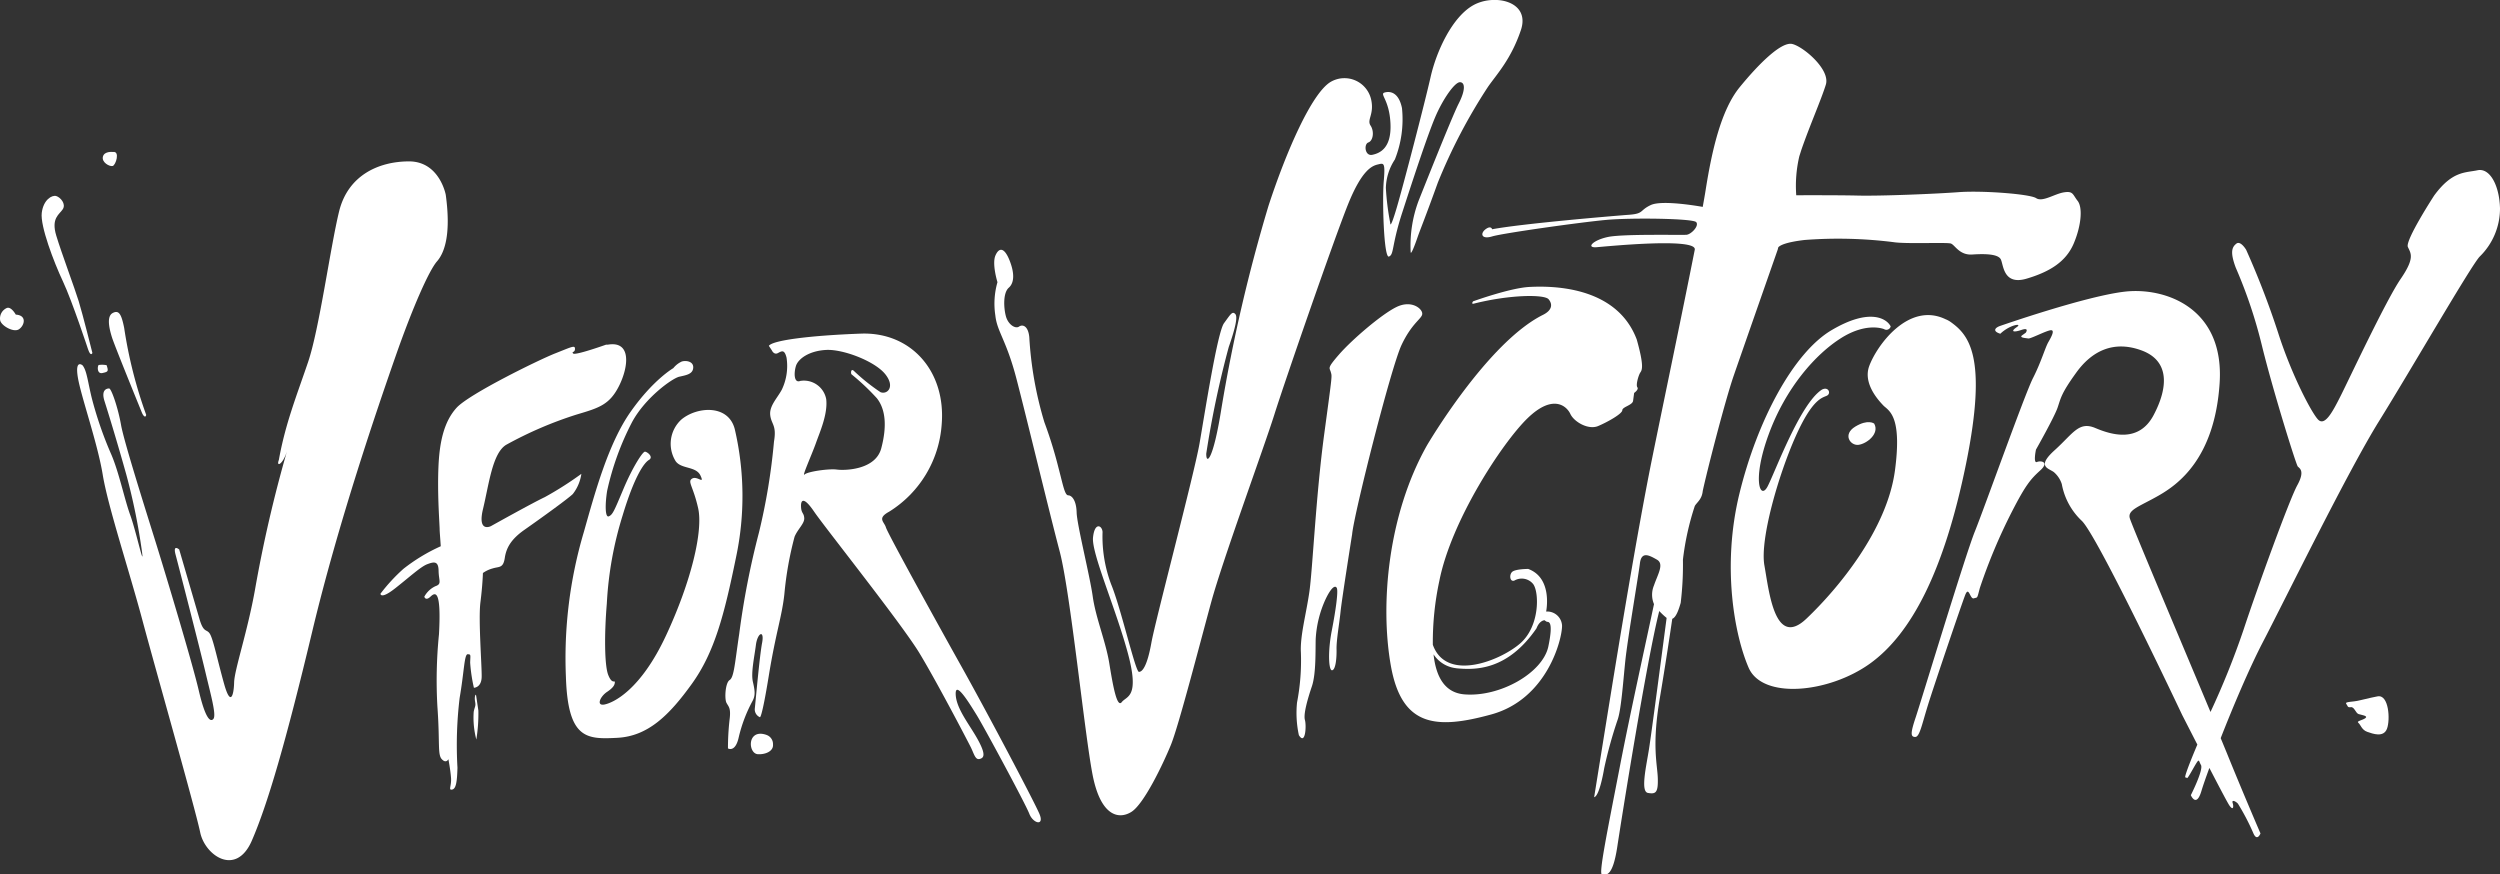 <svg id="Layer_1" data-name="Layer 1" xmlns="http://www.w3.org/2000/svg" viewBox="0 0 380.14 132.94"><rect x="0" y="0" width="380.14" height="132.94" fill="#333333" stroke="none"/><defs><style>.cls-1{fill:#fff;}</style></defs><path class="cls-1" d="M126.06,61.59c1.24-1.44,2.11-4.35,1.32-10.11,0,0-.94-5.1-5.62-5.08s-9.27,2.18-10.6,7.62-3,17.82-4.7,22.85S103,86.22,102,91.8c-.44,1.14.6.72,1.23-1.3a202.61,202.61,0,0,0-4.83,20.88c-1.14,6.47-3.15,12.29-3.2,14.25s-.54,3.73-1.52.23-1.56-6.36-2.07-7.44-1-.09-1.68-2.44-3.08-10.56-3.08-10.56-1-.89-.55.79S90,120.52,90.82,124s1.71,6.58,1.23,7.17-1.26-.16-2.23-4.33-5-17.55-6.46-22.25S78.46,89.07,78,86.45s-1.47-5.51-1.8-5.52-1.27.17-.71,1.92,2,6.46,3.33,11.23a93.78,93.78,0,0,1,2.38,11.74c.34,2.61-.92-3.23-1.8-5.65s-1.71-6.52-2.91-9.28a57.19,57.19,0,0,1-2.93-8.48c-.61-2.48-.76-4.22-1.41-5,0,0-1.18-1-.71,1.85s3,10,3.78,14.78,4,14.52,6,22,8.1,28.9,8.82,32.39,5.44,6.81,7.85,1.26,5.17-15,9.19-31.82,10.05-34.33,12.64-41.75S124.82,63,126.06,61.59Z" transform="translate(-59.6 -21.86)"/><path class="cls-1" d="M62,69.7s-.7-1.29-1.38-1a1.74,1.74,0,0,0-1,1.84c.11.8,2,1.92,2.84,1.4S63.78,69.81,62,69.7Z" transform="translate(-59.6 -21.86)"/><path class="cls-1" d="M74.61,77.36c-.2.13-.3,1.41.57,1.22s.94-.25.63-1.19A3.57,3.57,0,0,0,74.61,77.36Z" transform="translate(-59.6 -21.86)"/><path class="cls-1" d="M76.64,73.2c.43,1.35,4.53,11.39,4.53,11.39.25.61.58.82.66.35a68.69,68.69,0,0,1-3.35-13.23c-.42-2.08-.8-2.76-1.75-2.25S76.21,71.85,76.64,73.2Z" transform="translate(-59.6 -21.86)"/><path class="cls-1" d="M73.65,75.53s-1.46-5.84-2.08-7.86-2.62-7.34-3.42-10,.48-3.19,1-4-.36-1.81-1-2-1.95.55-2.2,2.55,1.82,7.45,3.22,10.43S73,75,73,75C73.41,76.18,73.65,75.53,73.65,75.53Z" transform="translate(-59.6 -21.86)"/><path class="cls-1" d="M76.73,47.1c.48-.12,1.16-2.31.05-2.13,0,0-1.3-.17-1.53.7S76.25,47.22,76.73,47.1Z" transform="translate(-59.6 -21.86)"/><path class="cls-1" d="M148,93.91a51.64,51.64,0,0,1-5.56,3.54c-1.89.89-8.19,4.41-8.19,4.41s-2.1,1.08-1.2-2.63,1.41-8.44,3.51-9.73a58.77,58.77,0,0,1,10.73-4.61c3.36-1,5-1.46,6.45-4.37s1.9-6.88-1.72-6.25h-.27s-4.71,1.68-5,1.34.27-.08.28-.7-.53-.29-3,.68-13.1,6.18-15,8.27-2.6,5.14-2.76,9,.1,7.55.18,9.35c0,.55.1,1.52.17,2.71a27.16,27.16,0,0,0-5.67,3.43,26.79,26.79,0,0,0-3.5,3.79s0,.93,2.22-.81,3.89-3.3,4.9-3.68,1.7-.52,1.72,1,.53,2-.47,2.34a3.69,3.69,0,0,0-1.7,1.6s.18.71.93,0,1.67-1.1,1.3,5.71a70.26,70.26,0,0,0-.24,11c.4,5.55,0,7.28.67,8s1,0,1,0,.3,1.54.4,2.81-.45,1.92.16,1.81.76-1.18.82-3.32a60,60,0,0,1,.33-10.61c.7-4.05.7-6.66,1.23-6.65s.4.14.37,1.28a24.21,24.21,0,0,0,.57,3.82s1.14,0,1.18-1.64-.52-8.76-.19-11.35.38-4.46.38-4.46a4.69,4.69,0,0,1,1.49-.7c1-.31,1.6,0,1.84-1.62s1.07-2.91,3-4.26,6.45-4.58,7.34-5.43A6.45,6.45,0,0,0,148,93.91Z" transform="translate(-59.6 -21.86)"/><path class="cls-1" d="M132,127.63c-.06-.38-.3.16-.16.9s-.05.73-.21,1.56a13,13,0,0,0,.4,4.22,24.87,24.87,0,0,0,.31-4.4Z" transform="translate(-59.6 -21.86)"/><path class="cls-1" d="M171.32,87.09c-1-3.81-5.79-3.39-8.11-1.44a5,5,0,0,0-.87,6.34c.86,1.22,3.1.74,3.77,2.18s-.49,0-1.26.46.15,1.12.91,4.52-1,11-4.88,19.33-8,10.22-9.34,10.5-.68-1.22.36-1.91,1.18-1.13,1.19-1.48-.41.39-1-1.09-.6-6.33-.22-10.85a54.34,54.34,0,0,1,2.4-13.4c1.77-5.88,3.24-8,4-8.45s-.25-1.25-.6-1.26-1.88,2.36-3.27,5.66-1.63,3.92-2.22,4.17-.58-1.88-.26-3.88a42.08,42.08,0,0,1,3.77-10.41c2-3.74,6.13-6.7,7.2-6.94s2.06-.39,2.12-1.37-1.13-1.14-1.76-.93a3.54,3.54,0,0,0-1.27,1s-3,1.71-6.44,6.56-5.46,12.33-7.17,18.38a67.31,67.31,0,0,0-2.72,22c.3,9.49,3.15,9.51,7.81,9.27s7.89-3.41,11.35-8.22,4.93-10.56,6.7-19.19A44.8,44.8,0,0,0,171.32,87.09Z" transform="translate(-59.6 -21.86)"/><path class="cls-1" d="M206,123.57c-4.16-7.44-11.44-20.64-11.69-21.51s-1.39-1.37.48-2.39a17,17,0,0,0,8-13.29c.66-8.06-4.66-14.07-12.28-13.79s-13.44,1-14,1.86l.45.68s.32.74.92.42,1-.58,1.32.7a8.35,8.35,0,0,1-.72,4.86c-.7,1.31-1.93,2.48-1.76,3.89s1,1.49.57,4A94.19,94.19,0,0,1,175,102.85a124,124,0,0,0-3,15.41c-.65,4.32-.78,6.59-1.45,7s-.8,2.85-.49,3.46.72.75.47,2.61a39.43,39.43,0,0,0-.24,4.33s1.12.69,1.64-1.7a22.28,22.28,0,0,1,2.08-5.48c.48-.87.38-1.6.07-2.95s.22-3.73.46-5.6,1.33-2.37.94-.31-1,9.05-1.11,10a1.29,1.29,0,0,0,.77,1.29s.26.47,1.35-6.24,2-9,2.38-12.49a51.88,51.88,0,0,1,1.55-8.71c.5-1.19,1.52-2,1.47-2.83s-.45-.68-.49-1.75.44-1.52,2,.78,13.33,17.08,16,21.49,7.28,13.26,7.79,14.27.69,2,1.36,1.84,1-.64-.26-2.94-3.29-4.69-3.37-6.89,2.1,1.39,3.19,3.15,7.41,13.47,8,15,2.36,1.93,1.53,0S210.14,131,206,123.57ZM186.83,93.26c-1.13-.16-4.41.29-4.89.75s1.14-3.11,1.72-4.76,1.84-4.43,1.57-6.7a3.45,3.45,0,0,0-3.94-2.77c-.94.38-1-1.09-.68-2.22s2-2.35,4.6-2.49,7.43,1.72,9,3.69.26,3.14-.73,2.73a30.06,30.06,0,0,1-4.06-3.25c-.42-.38-.48.32-.35.53a35.35,35.35,0,0,1,3.85,3.63c1.36,1.7,1.56,4.31.68,7.63S188,93.42,186.83,93.26Z" transform="translate(-59.6 -21.86)"/><path class="cls-1" d="M176.32,133.68s-1.36-.66-2.14.17-.38,2.62.65,2.69,2.41-.38,2.31-1.5A1.47,1.47,0,0,0,176.32,133.68Z" transform="translate(-59.6 -21.86)"/><path class="cls-1" d="M269.14,46.86c.85-.2,1.12-.37.87,2.51s0,11.82.79,11.5.37-1.59,2-6.63,3.83-11.72,5-14.5,3-5.4,3.8-5.38.84,1.22-.21,3.27-6.1,14.8-6.1,14.8a19.42,19.42,0,0,0-1.19,7.71c0,.73.77-1.38,1.06-2.24s1.14-2.91,3.07-8.27a83.56,83.56,0,0,1,7.63-14.57c1.32-1.9,3.51-4.19,5-8.62s-4.07-5.57-7.25-3.78-5.58,6.94-6.48,10.92-4.14,16.45-5.16,19.9S271,55.8,271,55.8a38.89,38.89,0,0,1-.67-5.36,8.21,8.21,0,0,1,1.37-4.33,16.56,16.56,0,0,0,1.08-7.81c-.48-2.33-1.72-2.62-2.61-2.38s.69,1,.86,4.74-1.62,4.5-2.76,4.74-1.32-1.63-.6-1.88.93-1.67.33-2.57.58-1.68.1-3.91a4.16,4.16,0,0,0-6.16-2.73c-2.89,1.71-6.76,10.6-9.45,18.82a248.88,248.88,0,0,0-7.16,30.8c-1.26,8-2.35,8.66-2.31,6.89a147.75,147.75,0,0,1,3.42-16.2c.77-2.21,1.45-4.5,1-5s-.71,0-1.72,1.38S242.8,84.66,242,89.27s-6.71,26.89-7.33,30.35-1.35,4.42-1.89,4.4-2.7-9.59-4.21-13.28a20.61,20.61,0,0,1-1.32-8c-.07-1-1.21-1.54-1.45.85s3.39,10.59,5.27,17.49-.16,6.58-.9,7.54-1.36-2.61-1.9-5.92-2.06-6.9-2.51-10.12-2.4-10.92-2.45-12.79-.74-2.6-1.27-2.61-.77-1.44-1.5-4.22a65.52,65.52,0,0,0-2.14-6.91,55.58,55.58,0,0,1-2.29-12.92c-.16-1.7-1-2-1.56-1.61s-1.66-.31-2-1.58-.45-3.55.44-4.33.86-2.32.1-4.2-1.55-2-2.12-.72.3,4.08.3,4.08a11.83,11.83,0,0,0-.32,5.07c.27,2.48,1.67,3.71,3.21,9.62s4.94,20.06,6.57,26.24,3.77,27.6,5,33.95,4,6.86,5.91,5.66,4.81-7.27,6-10.18,4.38-15.29,6.14-21.74,8.05-23.57,9.6-28.51,9-26.46,11.17-31.88S268.29,47.06,269.14,46.86Z" transform="translate(-59.6 -21.86)"/><path class="cls-1" d="M275.86,69.54c0-.74-1.62-2.11-3.91-1s-6.8,5-8.72,7.2-1.45,2-1.27,2.71.27,0-1,9.39-1.77,20.58-2.26,24-1.43,6.71-1.29,9.25a33.78,33.78,0,0,1-.59,7.6,16,16,0,0,0,.28,4.95c1,1.63,1.17-1.44.92-2.31s.41-3.19,1.06-5.11.53-5.46.58-7.2a16.66,16.66,0,0,1,1.48-6c.84-1.78,1.46-2.23,1.72-1.77s-.15,3.41-.76,6.53-.48,6.06.05,6,.71-1.78.68-3.19.43-3.93.61-5.73,1.76-11.77,1.76-11.77c.28-3.06,5.9-25.36,7.52-28.79S275.91,70.28,275.86,69.54Z" transform="translate(-59.6 -21.86)"/><path class="cls-1" d="M306.28,84.25c0-.53,1.55-.77,1.64-1.44s.16-1.2.16-1.2.75-.52.49-.86.18-1.86.46-2.26.56-1.05-.55-5c-3.13-8.35-13.35-8.14-16.29-8s-8.6,2.19-8.6,2.19-.35.46.12.35c5.51-1.39,10.72-1.42,11.36-.67s.56,1.68-.86,2.38c-8.52,4.26-17.64,19.86-17.64,19.86-5.93,10.54-7.13,24.12-5.49,33.44s6.84,9.78,15.3,7.45,10.76-11.42,10.74-13.49a2.26,2.26,0,0,0-2.42-2.15s1.06-5.09-2.73-6.48c0,0-2,0-2.46.47s-.31,1.55.36,1.3a2.23,2.23,0,0,1,2.88.56c.9,1.27,1,6.39-2,9s-11.23,5.94-13.28.2a44.52,44.52,0,0,1,1-9.76c1.83-9.17,9.59-21,13.42-24.7s5.92-1.86,6.49-.64,2.74,2.47,4.23,1.84S306.26,84.77,306.28,84.25Zm-25.22,39.23c2.8.25,7.7.41,12.17-6.07.39-1,.93-1.21,1.23-1.24a1.66,1.66,0,0,0,.34.23c.2.07,1.08-.31.24,3.74s-7.4,7.76-12.8,7.3c-2.9-.25-4.28-2.57-4.66-6.08A4.7,4.7,0,0,0,281.06,123.47Z" transform="translate(-59.6 -21.86)"/><path class="cls-1" d="M330,59.46c.28-.31,1.19-.78,4-1.11a67.2,67.2,0,0,1,13.52.33c1.86.3,8.1,0,8.72.21s1.29,1.8,3.25,1.67,3.92-.08,4.34.73.35,4,3.93,2.94,6-2.61,7.16-5.34,1.38-5.48.6-6.48-.67-1.53-2.1-1.3-3.24,1.52-4.21.88-8.25-1.18-11.82-.91-11.94.6-15.23.52-9.43-.05-9.43-.05a19.73,19.73,0,0,1,.47-5.94c.11-.33.21-.66.32-1,1.25-3.62,3-7.58,3.71-9.88s-3.42-5.78-5.1-6.18-5.15,3.08-8,6.57-4.24,9.69-5.19,15.72c-.1.64-.25,1.48-.43,2.48-.29-.05-6.14-1.11-7.9-.28s-1,1.31-3.33,1.48-16.19,1.34-20.79,2.2c0,0-.16-.63-1,0s-.66,1.59,1,1.09,13.49-2.16,17.33-2.51,13.22-.23,13.7.34-.76,1.85-1.47,1.92-9.61-.15-11.93.33-3.42,1.7-1.73,1.56,15.28-1.49,14.91.38c-1.94,9.81-4.95,24.17-6.54,32-2.23,11.07-5,28-6.21,35.45S302,143.08,302,143.08c.72-.16,1.32-3.17,1.53-4.41a66.44,66.44,0,0,1,2-7.25c.57-1.5.85-5.59,1.2-9s2-13,2.23-14.9,1.45-1.21,2.59-.56.12,2.23-.45,3.91a3.64,3.64,0,0,0,0,2.85c-1,4.76-3.67,16.82-5.19,24.7-1.94,10-3.25,16.39-2.72,16.4s1.59.66,2.33-4.22c.69-4.53,4.45-28.2,6.38-35.83a10.39,10.39,0,0,0,1.12,1.05c-.54,4.1-2.32,17.69-2.68,19.94-.42,2.66-1.32,6.47-.16,6.67s1.56,0,1.5-2.19-.93-4.92.3-12.19c.89-5.27,1.58-9.93,1.9-12.1.6-.22,1-1.46,1.28-2.42a48.77,48.77,0,0,0,.34-6.58,41.38,41.38,0,0,1,1.8-8.14c.28-.53,1.09-1,1.21-2.28.6-2.83,3.36-13.62,4.7-17.51,1.13-3.28,5.4-15.47,6.7-19.2Z" transform="translate(-59.6 -21.86)"/><path class="cls-1" d="M356.18,70.8a3.75,3.75,0,0,0-.77-.41h0c-5.61-2.68-10.44,4-11.59,7.15-.89,2.47,1.11,4.86,2,5.81a3.32,3.32,0,0,0,.45.43h0c.95.8,2.46,2.17,1.47,9.61-1.2,9-8.63,17.95-13.46,22.54s-5.68-4.14-6.39-8.08,2.12-13.74,4.75-19.64,4.15-5.86,4.78-6.2.21-1.42-.78-.91c-3.35,2.14-7.16,12.64-8.28,14.75s-2.38-1,.2-8,7.06-12.11,11-14.59,6.53-1.35,6.53-1.35a.67.67,0,0,0,1-.42c-.61-1.21-3.22-2.84-9,.58s-11.28,13.7-14,24.85-.71,21.61,1.4,26.47,12.19,3.86,18.44-.62,11.29-14,14.63-30.44S358.89,72.73,356.18,70.8Z" transform="translate(-59.6 -21.86)"/><path class="cls-1" d="M342.19,89.5c1.25-.15,3.25-1.7,2.39-3.23,0,0-.92-.73-2.88.46S340.95,89.65,342.19,89.5Z" transform="translate(-59.6 -21.86)"/><path class="cls-1" d="M439.74,53.53c-.09-3.47-1.54-6.18-3.42-5.78s-3.83.08-6.59,3.84c0,0-4.44,6.83-4,7.82s1.12,1.63-1.1,4.87S416.76,79.58,415.54,82s-2.43,4.75-3.47,3.65-4.1-7-6.08-13.23a127.81,127.81,0,0,0-4.85-12.58s-.85-1.44-1.49-.93-1,1.22-.09,3.65a72.93,72.93,0,0,1,4,11.94c1.7,6.9,5.17,18,5.43,18.29s1.14.65-.07,2.85-6.08,15.61-8.2,22.05a122.65,122.65,0,0,1-5,12.43c-4.38-10.48-12-28.45-12.27-29.46-.37-1.28,1.45-1.77,4.36-3.43s8.55-5.6,9.3-17.13-8.39-14.56-14.35-13.9-19,5.21-19,5.21c-.9.31-1.16.84,0,1.2,1.5-1.43,3.45-1.65,2.49-1s-.55.85.72.42.66.42.66.42l-.54.39c-.54.39.59.42.92.49s2.63-1.14,3.37-1.25.18.94-.31,1.79-1.08,3-2.34,5.48-7.43,19.84-8.85,23.35-8.18,25.83-9,28.28-.74,2.92-.07,2.94,1-1.78,1.92-4.76,5.12-15.36,5.69-16.82.72.69,1.32.5.46.14.91-1.58a84.06,84.06,0,0,1,4.89-11.63c2.1-4.09,2.86-4.94,4.29-6.24s.1-1.53-.5-1.28-.15-1.88-.15-1.88,2.79-4.93,3.29-6.39.52-2.12,2.85-5.34,5.61-4.94,9.91-3.36,4.07,5.64,1.83,9.86-6.35,3-8.86,1.94-3.36.83-6.16,3.36-1,2.72-.15,3.34a4,4,0,0,1,1.22,1.83,10.19,10.19,0,0,0,3,5.55c2.29,2,15.3,29.55,15.3,29.55l2.31,4.51h0s-2.17,5.08-1.81,5,0,.71,1.1-1.22.84-1.4,1.26-.68-1.54,4.59-1.54,4.59.84,2,1.62-.67c.19-.64.61-1.87,1.2-3.47,1.46,2.82,2.81,5.39,3.06,5.73.58.82.66.15.48-.39s.41-.32.8.09a35.1,35.1,0,0,1,2.36,4.53c.57,1.28,1.07,0,1.07,0s-2.65-6.14-5.11-12.21l-.94-2.28c1.87-4.77,4.31-10.54,6.36-14.5,3.64-7,13-26.12,17.74-33.74s14.12-23.86,15.3-25A10.21,10.21,0,0,0,439.74,53.53Z" transform="translate(-59.6 -21.86)"/><path class="cls-1" d="M421.1,127.75s-1.61.32-2.68.6-2.32.17-2.06.53.16.58.7.51.73.91,1.18,1.05,1.46.26,1.05.6-1.44.45-1.09.73.51,1.08,1.35,1.37,2.47.91,3-.46S422.84,127.38,421.1,127.75Z" transform="translate(-59.6 -21.86)"/></svg>